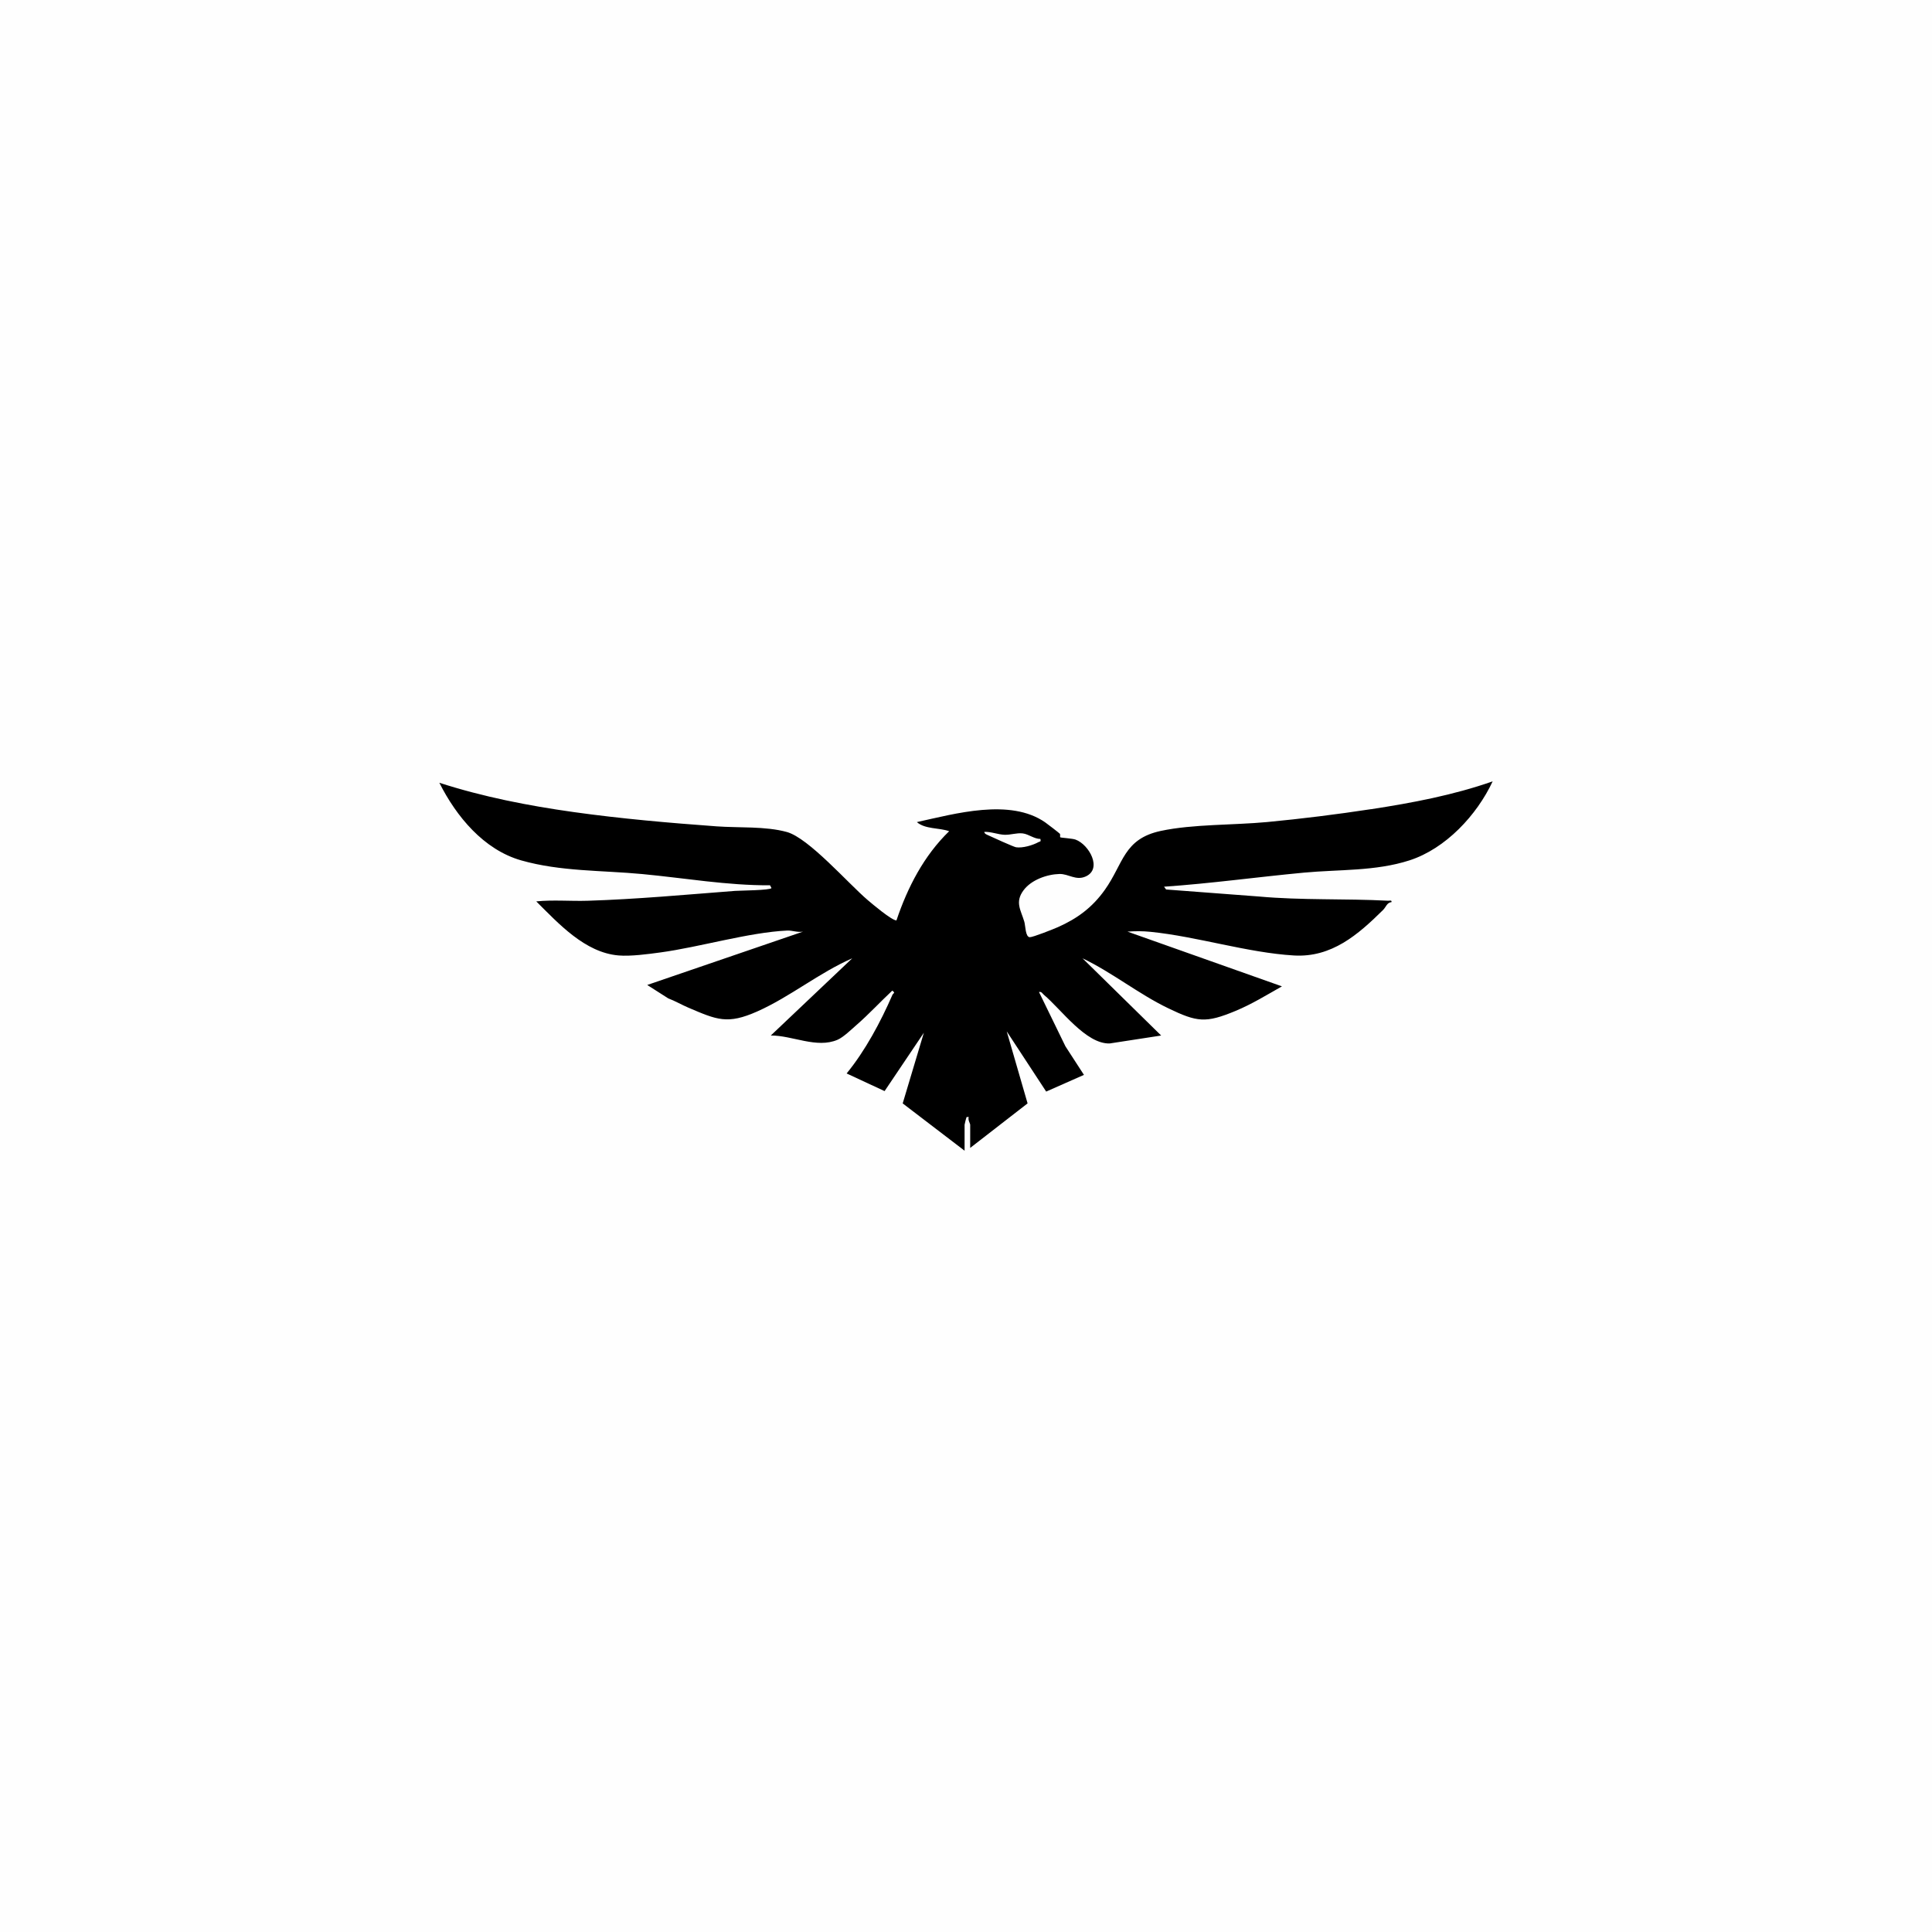 <?xml version="1.0" encoding="UTF-8"?>
<svg id="Layer_3" data-name="Layer 3" xmlns="http://www.w3.org/2000/svg" viewBox="0 0 975.24 975.24">
  <defs>
    <style>
      .cls-1 {
        fill: #fefefe;
      }
    </style>
  </defs>
  <g id="Layer_2" data-name="Layer 2">
    <g>
      <rect class="cls-1" y="0" width="975.24" height="975.24"/>
      <path d="M692.02,408.46c-17.11,2.62-35.11,4.86-52.34,6.49-16.91,1.6-37.5,1.02-53.66,4.47-18.94,4.04-18.83,16.43-28.34,29.79-6.31,8.86-13.85,14.45-23.72,18.82-2.19.97-12.53,5.08-14.13,5.05-2.25-.04-2.18-5.79-2.77-7.8-1.72-5.86-4.9-9.87-.36-15.93,3.89-5.21,11.79-8.02,18.1-8.18,4.6-.11,8.27,3.49,13.25,1.25,8.53-3.84,1.71-16.09-5.12-18.6-1.69-.62-7.46-.9-7.73-1.17-.23-.22.14-1.4-.23-1.81-.32-.36-6.38-5.05-7.41-5.75-17.73-12.26-45.43-4.34-64.74-.11,4.21,3.67,11.22,2.77,16.3,4.6-12.77,12.39-20.98,28.31-26.61,45.04-2.44-.06-12.09-8.22-14.52-10.29-9.85-8.39-29.72-31.28-40.8-34.35-10.78-2.98-24.36-2.04-35.43-2.85-24.06-1.76-48.3-3.86-72.19-7.21-22.96-3.22-45.74-7.68-67.79-14.79,8.54,17,22.4,33.78,41.28,39.17,19.93,5.68,40.69,4.98,61.15,6.91,21.45,2.02,42.91,5.8,64.49,5.67l.74,1.41c-.82,1.16-15.7,1.22-18.43,1.42-24.78,1.9-49.63,4.21-74.41,4.98-8.61.27-17.32-.55-25.9.32,11.24,11.18,24.58,25.84,41.48,27.28,6.16.53,14.88-.66,21.15-1.51,19.93-2.7,44.6-10.14,64.09-11.06,2.37-.11,5.34,1.09,7.97.54l-78.68,26.94,10.6,6.76c3.5,1.31,6.76,3.24,10.19,4.7,14.4,6.15,19.7,8.59,34.76,1.9,16.58-7.37,31.25-19.54,47.95-26.83l-41.12,38.98c10.91-.08,23.14,6.69,33.69,2.15,2.99-1.29,6.96-5.19,9.56-7.45,6.17-5.35,12.07-11.76,18.07-17.36,1.8,1.33.5,1.15.06,2.17-5.91,13.6-13.72,28.2-23.1,39.64l19.16,8.91,19.82-29.46-10.68,35.67,31.24,23.88v-13.11c0-.2.87-3.86,1.07-3.9h1.05c-.6,1.33.71,3.26.71,3.9v11.7l28.97-22.48-10.53-36.36,19.92,30.4,19.06-8.43-9.34-14.41-13.35-27.41c1.33-.31,1.69.74,2.48,1.41,8.7,7.28,21.16,24.93,33.21,24.55l25.98-4-39.69-38.98c14.93,7.14,28.36,18.04,43.21,25.19,14.67,7.07,18.93,7.63,34.04,1.36,8.17-3.39,15.74-8.06,23.41-12.39l-77.97-27.63c4.07-.28,7.54-.31,11.6.1,23.66,2.38,48.94,10.55,72.42,11.94,19.01,1.12,32.36-10.48,45.03-23.01,1.43-1.42,1.92-3.73,4.23-3.93.19-1.16-.96-.66-1.75-.7-21.62-1.14-43.58-.16-65.22-2.13l-46.81-3.54-1.05-1.41c23.59-1.61,47.01-4.88,70.54-7.09,17.76-1.67,36.16-.65,53.35-6.2,18.27-5.9,34.02-22.83,41.99-39.88-19.87,6.96-40.63,10.87-61.43,14.06ZM512.83,427.67c-1.13-.18-11.98-5.07-13.87-5.98-.83-.4-1.95-.71-2.13-1.76,3.4-.19,6.95,1.35,10.26,1.45,3.25.1,6.06-1.06,9.17-.69,3,.36,5.75,2.81,8.93,2.79.3,1.62-.1,1.13-.91,1.57-2.96,1.64-8.07,3.15-11.46,2.63Z"/>
    </g>
  </g>
</svg>